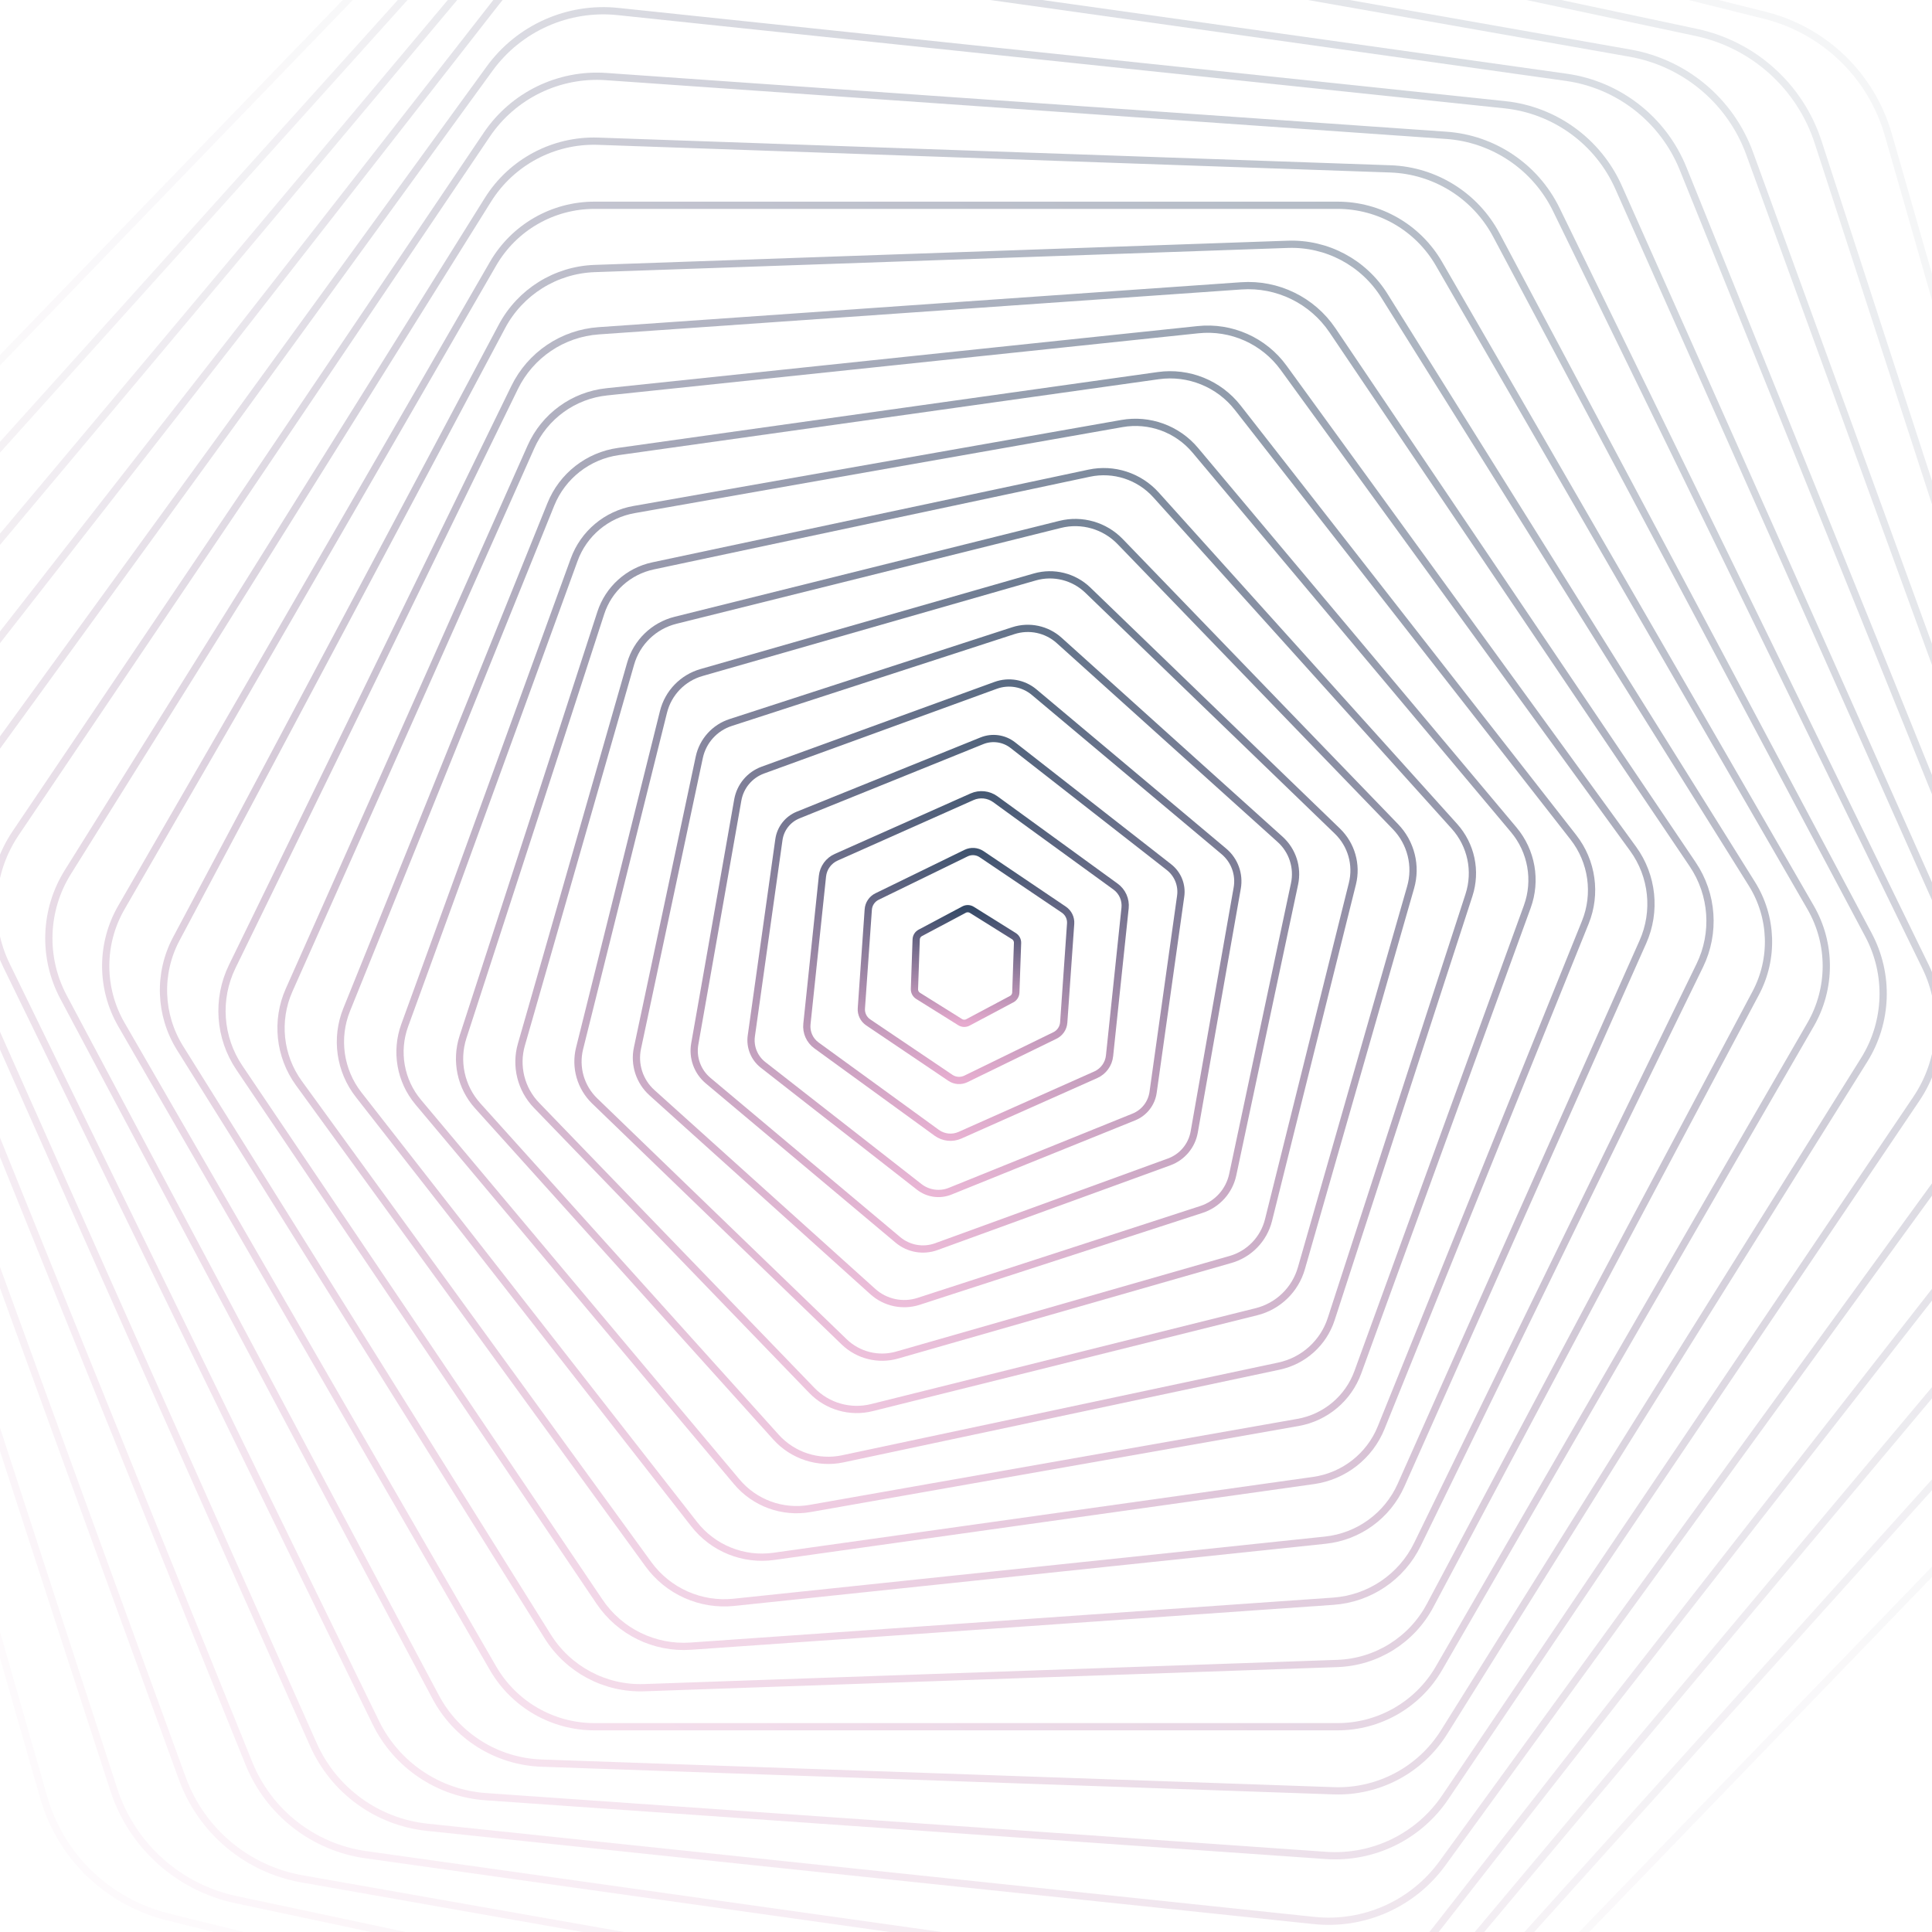 <svg xmlns="http://www.w3.org/2000/svg" version="1.1" xmlns:xlink="http://www.w3.org/1999/xlink" xmlns:svgjs="http://svgjs.dev/svgjs" viewBox="0 0 800 800" opacity="1"><defs><linearGradient x1="50%" y1="0%" x2="50%" y2="100%" id="gggyrate-grad"><stop stop-color="#344966" stop-opacity="1" offset="0%"></stop><stop stop-color="#e6aace" stop-opacity="1" offset="100%"></stop></linearGradient></defs><g stroke-width="3" stroke="url(#gggyrate-grad)" fill="none"><path d="M364.435 -112.939C386.443 -125.643 413.557 -125.643 435.565 -112.936L826.435 112.733C848.443 125.437 862 148.92 862 174.331V625.669C862 651.08 848.443 674.563 826.435 687.271L435.565 912.939C413.557 925.643 386.443 925.643 364.435 912.936L-26.435 687.267C-48.443 674.563 -62 651.08 -62 625.669V174.331C-62 148.92 -48.443 125.437 -26.435 112.729L364.435 -112.939Z " transform="rotate(44, 400, 400)" opacity="0.05"></path><path d="M366.052 -89.624C387.059 -101.75 412.941 -101.75 433.948 -89.621L807.052 125.791C828.059 137.917 841 160.333 841 184.589V615.411C841 639.667 828.059 662.083 807.052 674.213L433.948 889.624C412.941 901.75 387.059 901.75 366.052 889.621L-7.052 674.209C-28.059 662.083 -41 639.667 -41 615.411V184.589C-41 160.333 -28.059 137.917 -7.052 125.787L366.052 -89.624Z " transform="rotate(42, 400, 400)" opacity="0.10"></path><path d="M367.668 -66.309C387.675 -77.857 412.325 -77.857 432.332 -66.305L787.668 138.848C807.675 150.397 820 171.746 820 194.846V605.153C820 628.254 807.675 649.603 787.668 661.155L432.332 866.308C412.325 877.857 387.675 877.857 367.668 866.305L12.332 661.152C-7.675 649.603 -20 628.254 -20 605.153V194.846C-20 171.746 -7.675 150.397 12.332 138.845L367.668 -66.309Z " transform="rotate(40, 400, 400)" opacity="0.14"></path><path d="M369.285 -42.993C388.291 -53.964 411.709 -53.964 430.715 -42.99L768.285 151.906C787.291 162.877 799 183.158 799 205.104V594.896C799 616.842 787.291 637.123 768.285 648.097L430.715 842.993C411.709 853.965 388.291 853.965 369.285 842.99L31.715 648.094C12.708 637.123 1 616.842 1 594.896V205.104C1 183.158 12.708 162.877 31.715 151.903L369.285 -42.993Z " transform="rotate(38, 400, 400)" opacity="0.19"></path><path d="M370.902 -19.678C388.908 -30.072 411.092 -30.072 429.098 -19.675L748.902 164.963C766.908 175.357 778 194.571 778 215.362V584.638C778 605.429 766.908 624.643 748.902 635.04L429.098 819.678C411.092 830.072 388.908 830.072 370.902 819.675L51.098 635.037C33.092 624.643 22 605.429 22 584.638V215.362C22 194.571 33.092 175.357 51.098 164.96L370.902 -19.678Z " transform="rotate(36, 400, 400)" opacity="0.23"></path><path d="M372.518 3.638C389.524 -6.179 410.476 -6.179 427.482 3.64L729.518 178.021C746.524 187.837 757 205.984 757 225.62V574.38C757 594.016 746.524 612.162 729.518 621.982L427.482 796.362C410.476 806.179 389.524 806.179 372.518 796.359L70.482 621.979C53.476 612.162 43 594.016 43 574.38V225.62C43 205.984 53.476 187.837 70.482 178.018L372.518 3.638Z " transform="rotate(34, 400, 400)" opacity="0.28"></path><path d="M374.135 26.953C390.14 17.714 409.86 17.714 425.865 26.956L710.135 191.079C726.14 200.318 736 217.396 736 235.877V564.123C736 582.604 726.14 599.682 710.135 608.924L425.865 773.047C409.86 782.286 390.14 782.286 374.135 773.044L89.865 608.921C73.86 599.682 64 582.604 64 564.123V235.877C64 217.396 73.86 200.318 89.865 191.076L374.135 26.953Z " transform="rotate(32, 400, 400)" opacity="0.32"></path><path d="M375.751 50.269C390.756 41.607 409.244 41.607 424.249 50.271L690.751 204.136C705.756 212.798 715 228.809 715 246.135V553.865C715 571.191 705.756 587.202 690.751 595.866L424.249 749.731C409.244 758.393 390.756 758.393 375.751 749.729L109.249 595.864C94.244 587.202 85 571.191 85 553.865V246.135C85 228.809 94.244 212.798 109.249 204.134L375.751 50.269Z " transform="rotate(30, 400, 400)" opacity="0.37"></path><path d="M377.368 73.584C391.373 65.5 408.627 65.5 422.632 73.586L671.368 217.194C685.373 225.278 694 240.222 694 256.393V543.607C694 559.778 685.373 574.722 671.368 582.809L422.632 726.416C408.627 734.5 391.373 734.5 377.368 726.414L128.632 582.806C114.627 574.722 106 559.778 106 543.607V256.393C106 240.222 114.627 225.278 128.632 217.191L377.368 73.584Z " transform="rotate(28, 400, 400)" opacity="0.41"></path><path d="M378.985 96.899C391.989 89.393 408.011 89.393 421.016 96.902L651.985 230.251C664.989 237.758 673 251.635 673 266.65V533.35C673 548.365 664.989 562.242 651.985 569.751L421.016 703.101C408.011 710.607 391.989 710.607 378.985 703.098L148.016 569.749C135.011 562.242 127 548.365 127 533.35V266.65C127 251.635 135.011 237.758 148.016 230.249L378.985 96.899Z " transform="rotate(26, 400, 400)" opacity="0.46"></path><path d="M380.601 120.215C392.605 113.286 407.395 113.286 419.399 120.217L632.601 243.309C644.605 250.238 652 263.047 652 276.908V523.092C652 536.953 644.605 549.762 632.601 556.693L419.399 679.785C407.395 686.714 392.605 686.714 380.601 679.783L167.399 556.691C155.395 549.762 148 536.953 148 523.092V276.908C148 263.047 155.395 250.238 167.399 243.307L380.601 120.215Z " transform="rotate(24, 400, 400)" opacity="0.50"></path><path d="M382.218 143.53C393.221 137.178 406.779 137.178 417.782 143.532L613.218 256.367C624.221 262.718 631 274.46 631 287.166V512.834C631 525.54 624.221 537.282 613.218 543.635L417.782 656.47C406.779 662.822 393.221 662.822 382.218 656.468L186.782 543.633C175.779 537.282 169 525.54 169 512.834V287.166C169 274.46 175.779 262.718 186.782 256.365L382.218 143.53Z " transform="rotate(22, 400, 400)" opacity="0.55"></path><path d="M383.834 166.846C393.838 161.071 406.162 161.071 416.166 166.847L593.834 269.424C603.838 275.199 610 285.873 610 297.423V502.577C610 514.127 603.838 524.801 593.834 530.578L416.166 633.154C406.162 638.929 393.838 638.929 383.834 633.153L206.166 530.576C196.162 524.801 190 514.127 190 502.577V297.423C190 285.873 196.162 275.199 206.166 269.422L383.834 166.846Z " transform="rotate(20, 400, 400)" opacity="0.59"></path><path d="M385.451 190.161C394.454 184.964 405.546 184.964 414.549 190.163L574.451 282.482C583.454 287.679 589 297.286 589 307.681V492.319C589 502.714 583.454 512.321 574.451 517.52L414.549 609.839C405.546 615.036 394.454 615.036 385.451 609.837L225.549 517.518C216.546 512.321 211 502.714 211 492.319V307.681C211 297.286 216.546 287.679 225.549 282.48L385.451 190.161Z " transform="rotate(18, 400, 400)" opacity="0.64"></path><path d="M387.067 213.477C395.07 208.857 404.93 208.857 412.933 213.478L555.067 295.539C563.07 300.159 568 308.698 568 317.939V482.061C568 491.302 563.07 499.841 555.067 504.462L412.933 586.523C404.93 591.143 395.07 591.143 387.067 586.522L244.933 504.461C236.93 499.841 232 491.302 232 482.061V317.939C232 308.698 236.93 300.159 244.933 295.538L387.067 213.477Z " transform="rotate(16, 400, 400)" opacity="0.68"></path><path d="M388.684 236.792C395.686 232.75 404.314 232.75 411.316 236.793L535.684 308.597C542.686 312.639 547 320.111 547 328.196V471.804C547 479.889 542.686 487.361 535.684 491.404L411.316 563.208C404.314 567.25 395.686 567.25 388.684 563.207L264.316 491.403C257.314 487.361 253 479.889 253 471.804V328.196C253 320.111 257.314 312.639 264.316 308.596L388.684 236.792Z " transform="rotate(14, 400, 400)" opacity="0.73"></path><path d="M390.301 260.107C396.303 256.643 403.697 256.643 409.699 260.108L516.301 321.654C522.303 325.119 526 331.524 526 338.454V461.546C526 468.476 522.303 474.881 516.301 478.346L409.699 539.893C403.697 543.357 396.303 543.357 390.301 539.892L283.699 478.346C277.697 474.881 274 468.476 274 461.546V338.454C274 331.524 277.697 325.119 283.699 321.653L390.301 260.107Z " transform="rotate(12, 400, 400)" opacity="0.77"></path><path d="M391.917 283.423C396.919 280.536 403.081 280.536 408.083 283.424L496.917 334.712C501.919 337.599 505 342.936 505 348.712V451.288C505 457.064 501.919 462.401 496.917 465.289L408.083 516.577C403.081 519.464 396.919 519.464 391.917 516.576L303.083 465.288C298.081 462.401 295 457.064 295 451.288V348.712C295 342.936 298.081 337.599 303.083 334.711L391.917 283.423Z " transform="rotate(10, 400, 400)" opacity="0.82"></path><path d="M393.534 306.738C397.535 304.429 402.465 304.429 406.466 306.739L477.534 347.77C481.535 350.079 484 354.349 484 358.969V441.031C484 445.651 481.535 449.921 477.534 452.231L406.466 493.262C402.465 495.571 397.535 495.571 393.534 493.261L322.466 452.23C318.465 449.921 316 445.651 316 441.031V358.969C316 354.349 318.465 350.079 322.466 347.769L393.534 306.738Z " transform="rotate(8, 400, 400)" opacity="0.86"></path><path d="M395.15 330.054C398.151 328.321 401.849 328.321 404.85 330.054L458.15 360.827C461.151 362.56 463 365.762 463 369.227V430.773C463 434.238 461.151 437.44 458.15 439.173L404.85 469.946C401.849 471.679 398.151 471.679 395.15 469.946L341.85 439.173C338.849 437.44 337 434.238 337 430.773V369.227C337 365.762 338.849 362.56 341.85 360.827L395.15 330.054Z " transform="rotate(6, 400, 400)" opacity="0.91"></path><path d="M396.767 353.369C398.768 352.214 401.232 352.214 403.233 353.369L438.767 373.885C440.768 375.04 442 377.175 442 379.485V420.515C442 422.825 440.768 424.96 438.767 426.116L403.233 446.631C401.232 447.786 398.768 447.786 396.767 446.631L361.233 426.115C359.232 424.96 358 422.825 358 420.515V379.485C358 377.175 359.232 375.04 361.233 373.885L396.767 353.369Z " transform="rotate(4, 400, 400)" opacity="0.95"></path><path d="M398.383 376.685C399.384 376.107 400.616 376.107 401.617 376.685L419.383 386.942C420.384 387.52 421 388.587 421 389.742V410.258C421 411.413 420.384 412.48 419.383 413.058L401.617 423.315C400.616 423.893 399.384 423.893 398.383 423.315L380.617 413.058C379.616 412.48 379 411.413 379 410.258V389.742C379 388.587 379.616 387.52 380.617 386.942L398.383 376.685Z " transform="rotate(2, 400, 400)" opacity="1.00"></path></g></svg>
